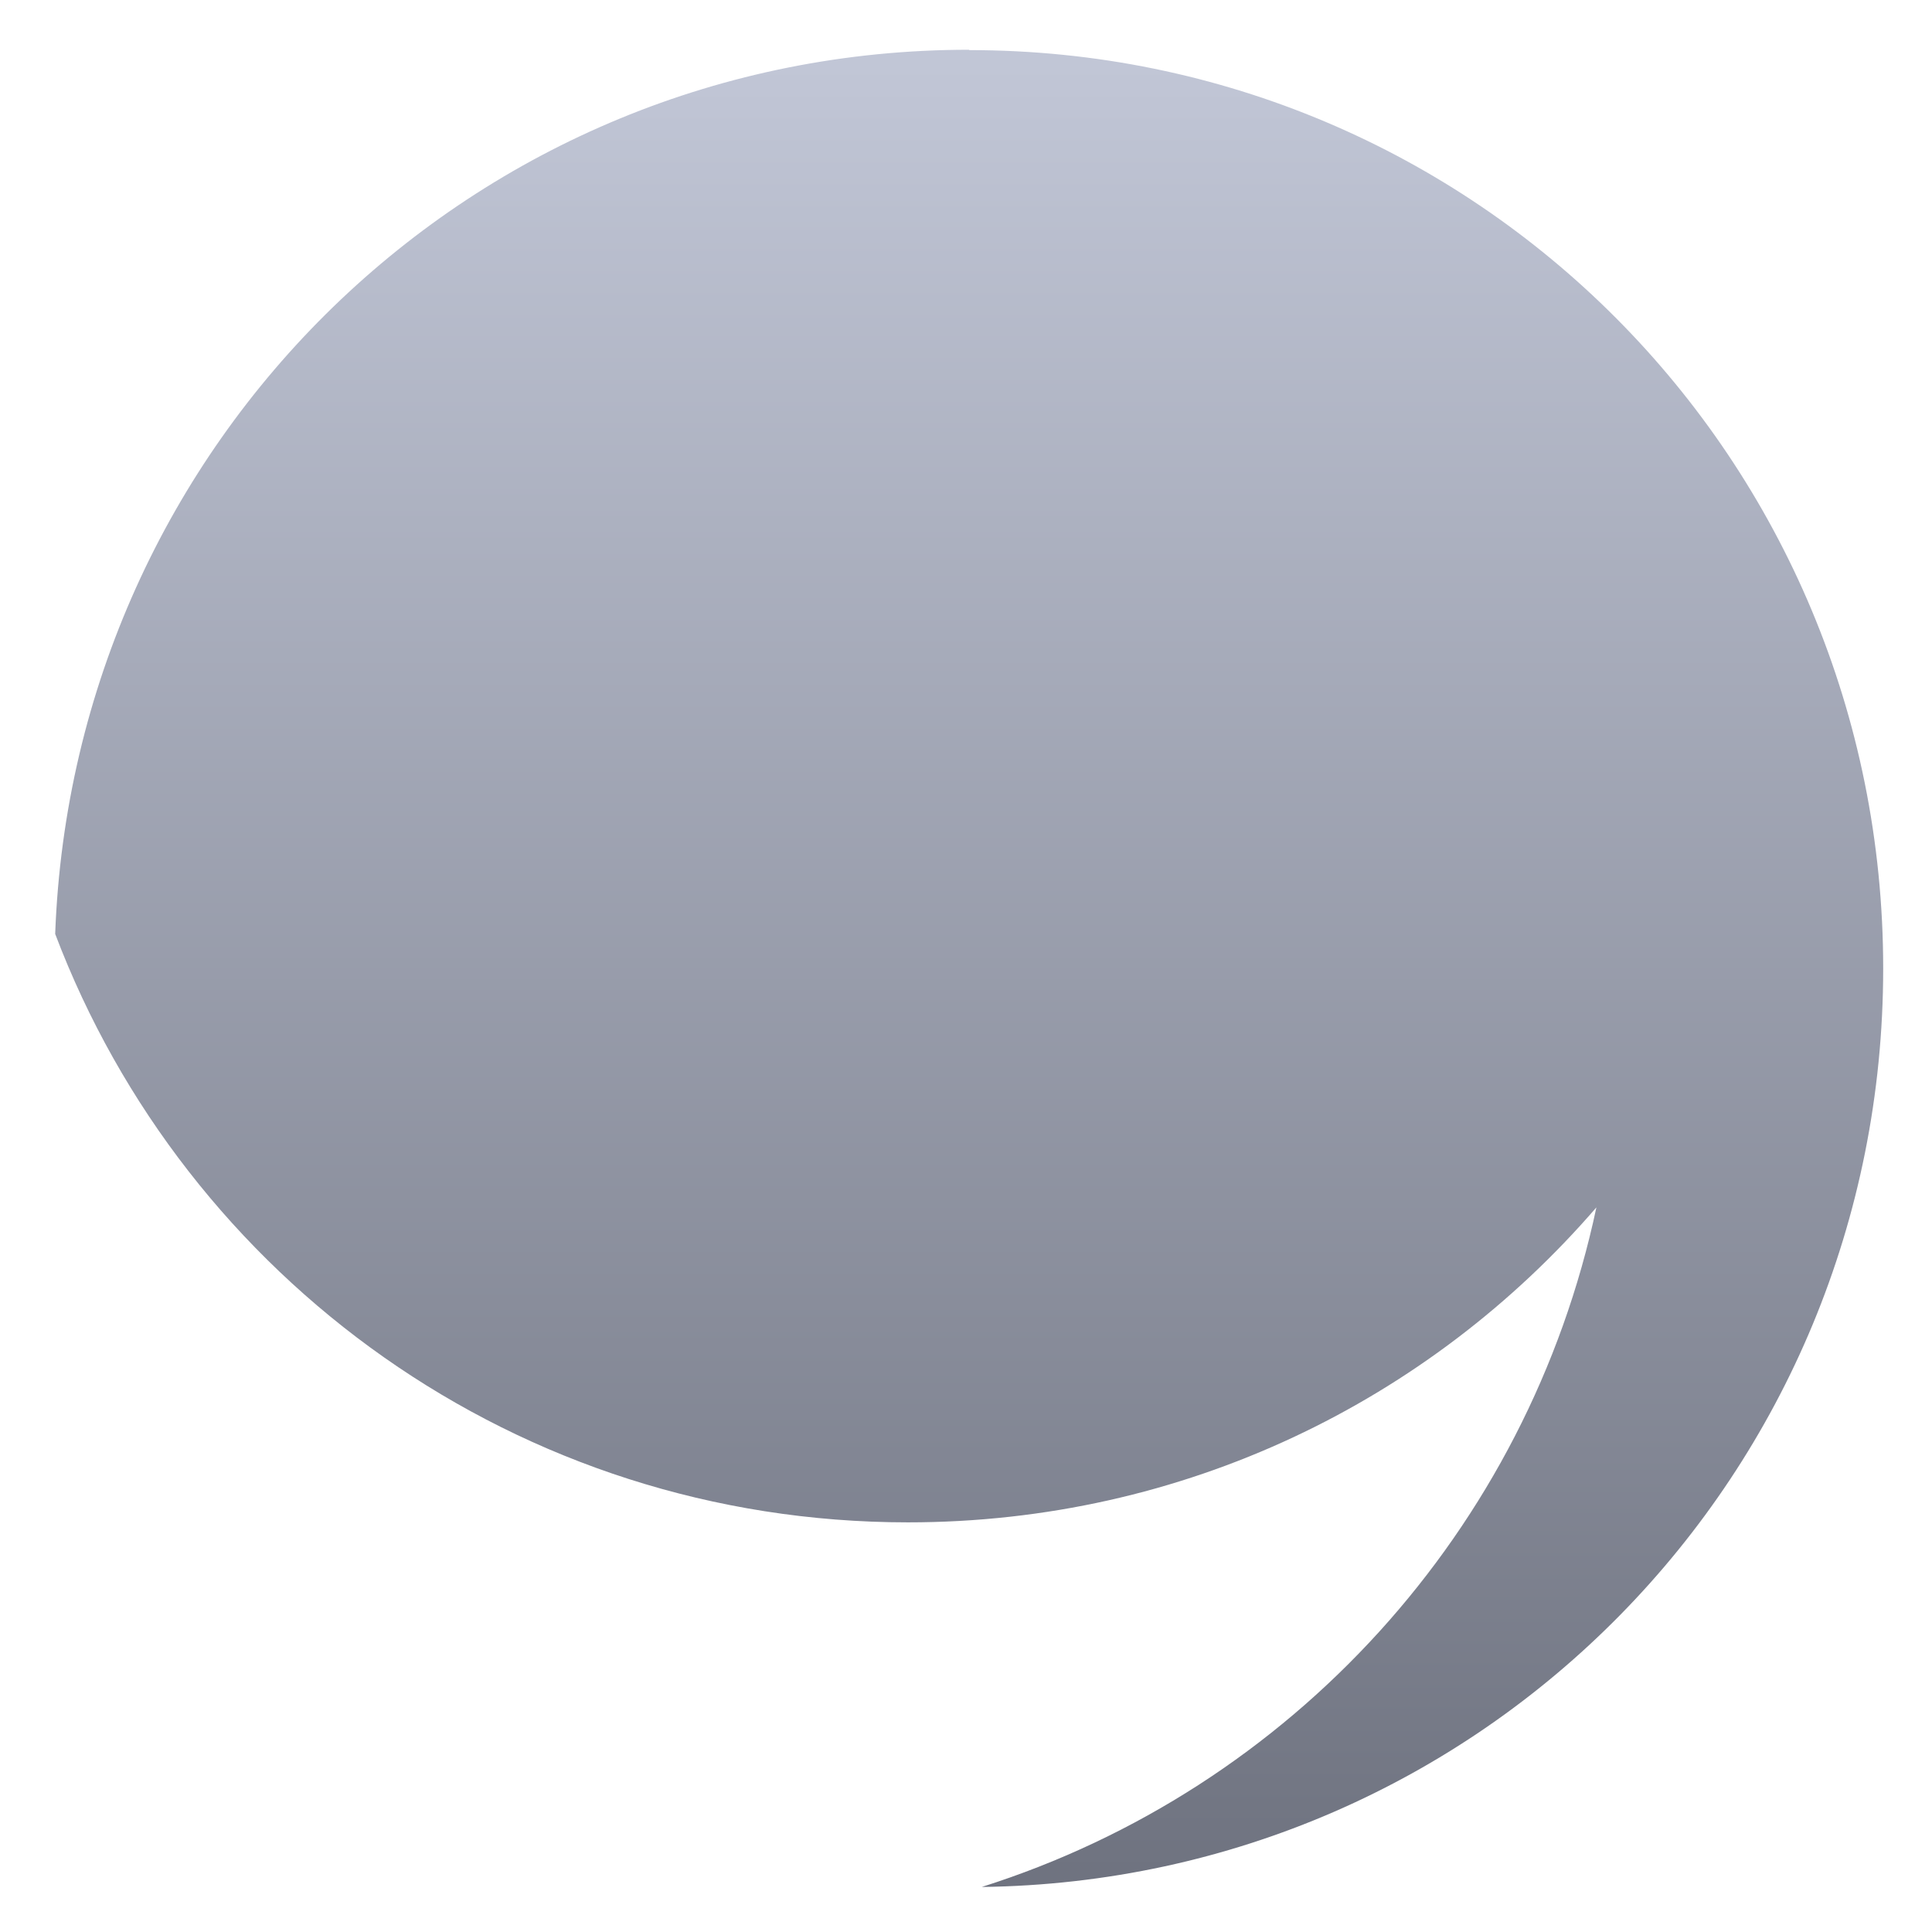 <svg xmlns="http://www.w3.org/2000/svg" xmlns:xlink="http://www.w3.org/1999/xlink" width="64" height="64" viewBox="0 0 64 64" version="1.1"><defs><linearGradient id="linear0" gradientUnits="userSpaceOnUse" x1="0" y1="0" x2="0" y2="1" gradientTransform="matrix(60.552,0,0,60.861,1.83,1.647)"><stop offset="0" style="stop-color:#c1c6d6;stop-opacity:1;"/><stop offset="1" style="stop-color:#6f7380;stop-opacity:1;"/></linearGradient></defs><g id="surface1"><path style=" stroke:none;fill-rule:nonzero;fill:url(#linear0);" d="M 32.102 1.648 C 15.691 1.648 2.43 14.605 1.828 30.938 C 6.156 42.363 17.148 50.43 30.078 50.43 C 39.219 50.43 47.352 46.402 52.883 39.996 C 50.609 50.703 42.766 59.262 32.523 62.508 C 49.113 62.301 62.383 48.82 62.383 32.082 C 62.383 15.207 48.891 1.66 32.109 1.66 "/></g></svg>
